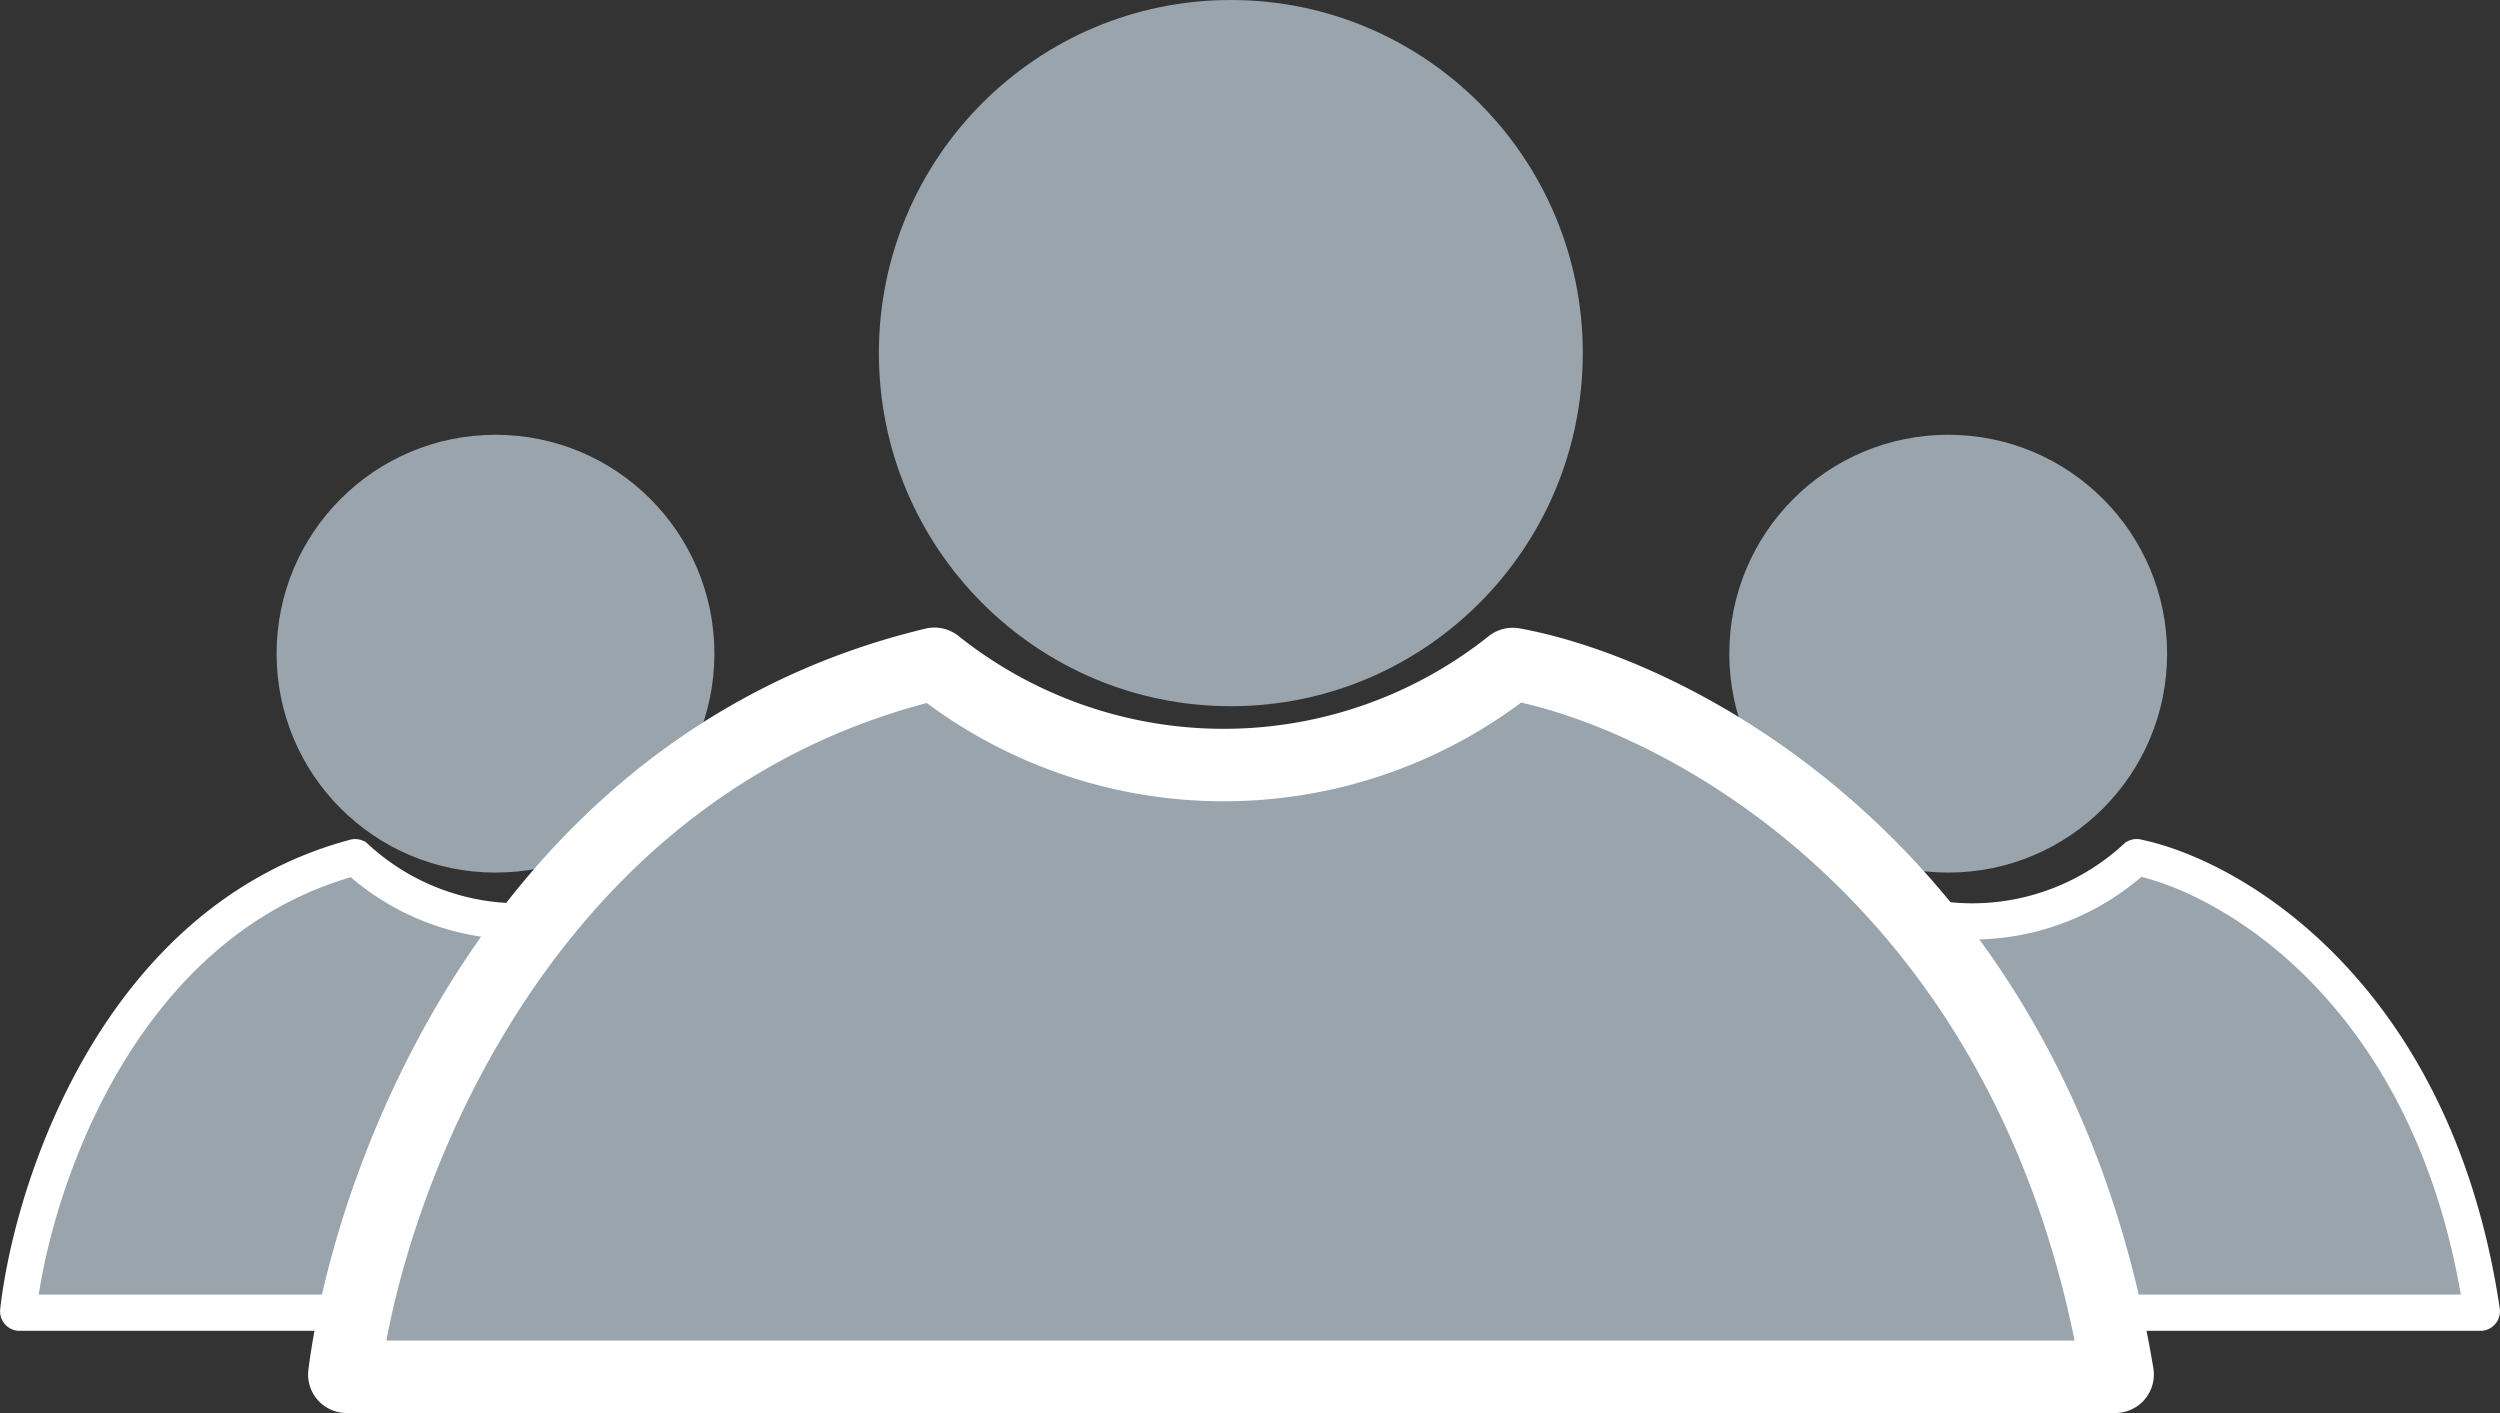 <svg xmlns="http://www.w3.org/2000/svg" width="34.501" height="19.5" viewBox="0 0 34.501 19.5">
  <rect x="0" y="0" width="34.501" height="19.5" fill="#333333" stroke="none"/>
  <g id="Group_530" data-name="Group 530" transform="translate(-1499.131 791.233)">
    <g id="Group_536" data-name="Group 536" transform="translate(1499.381 -791.233)">
      <g id="Group_528" data-name="Group 528" transform="translate(20.048 6)">
        <g id="Frame_8" data-name="Frame 8" transform="translate(0 0)">
          <circle id="Ellipse_4" data-name="Ellipse 4" cx="3.021" cy="3.021" r="3.021" transform="translate(3.567)" fill="#9aa4ac"/>
          <path id="Path_128" data-name="Path 128" d="M71.7,253.037c-3.244.868-4.442,4.522-4.64,6.263a.019.019,0,0,0,.019.021H80.992a.02.02,0,0,0,.019-.023c-.646-4.356-3.432-5.988-4.755-6.262a.018.018,0,0,0-.016,0,3.333,3.333,0,0,1-4.524,0A.018.018,0,0,0,71.7,253.037Z" transform="translate(-67.059 -247.205)" fill="#9aa4ac" stroke="#fff" stroke-width="0.5"/>
        </g>
      </g>
      <g id="Group_538" data-name="Group 538" transform="translate(0 6)">
        <g id="Frame_8-2" data-name="Frame 8" transform="translate(0 0)">
          <circle id="Ellipse_4-2" data-name="Ellipse 4" cx="3.021" cy="3.021" r="3.021" transform="translate(3.567)" fill="#9aa4ac"/>
          <path id="Path_128-2" data-name="Path 128" d="M71.7,253.037c-3.244.868-4.442,4.522-4.64,6.263a.019.019,0,0,0,.019.021H80.992a.02.02,0,0,0,.019-.023c-.646-4.356-3.432-5.988-4.755-6.262a.018.018,0,0,0-.016,0,3.333,3.333,0,0,1-4.524,0A.018.018,0,0,0,71.7,253.037Z" transform="translate(-67.059 -247.205)" fill="#9aa4ac" stroke="#fff" stroke-width="0.5"/>
        </g>
      </g>
      <g id="Group_527" data-name="Group 527" transform="translate(4.5 0)">
        <ellipse id="Ellipse_4-3" data-name="Ellipse 4" cx="4.857" cy="4.873" rx="4.857" ry="4.873" transform="translate(7.379)" fill="#9aa4ac"/>
        <path id="Path_128-3" data-name="Path 128" d="M75.2,253.038c-5.69,1.36-7.792,7.08-8.139,9.806a.031.031,0,0,0,.033.033H91.5a.032.032,0,0,0,.033-.036c-1.133-6.821-6.02-9.375-8.341-9.8a.035.035,0,0,0-.028.007,6.368,6.368,0,0,1-7.935,0A.035.035,0,0,0,75.2,253.038Z" transform="translate(-67.059 -243.877)" fill="#9aa4ac" stroke="#fff" stroke-width="1"/>
      </g>
    </g>
  </g>
</svg>
